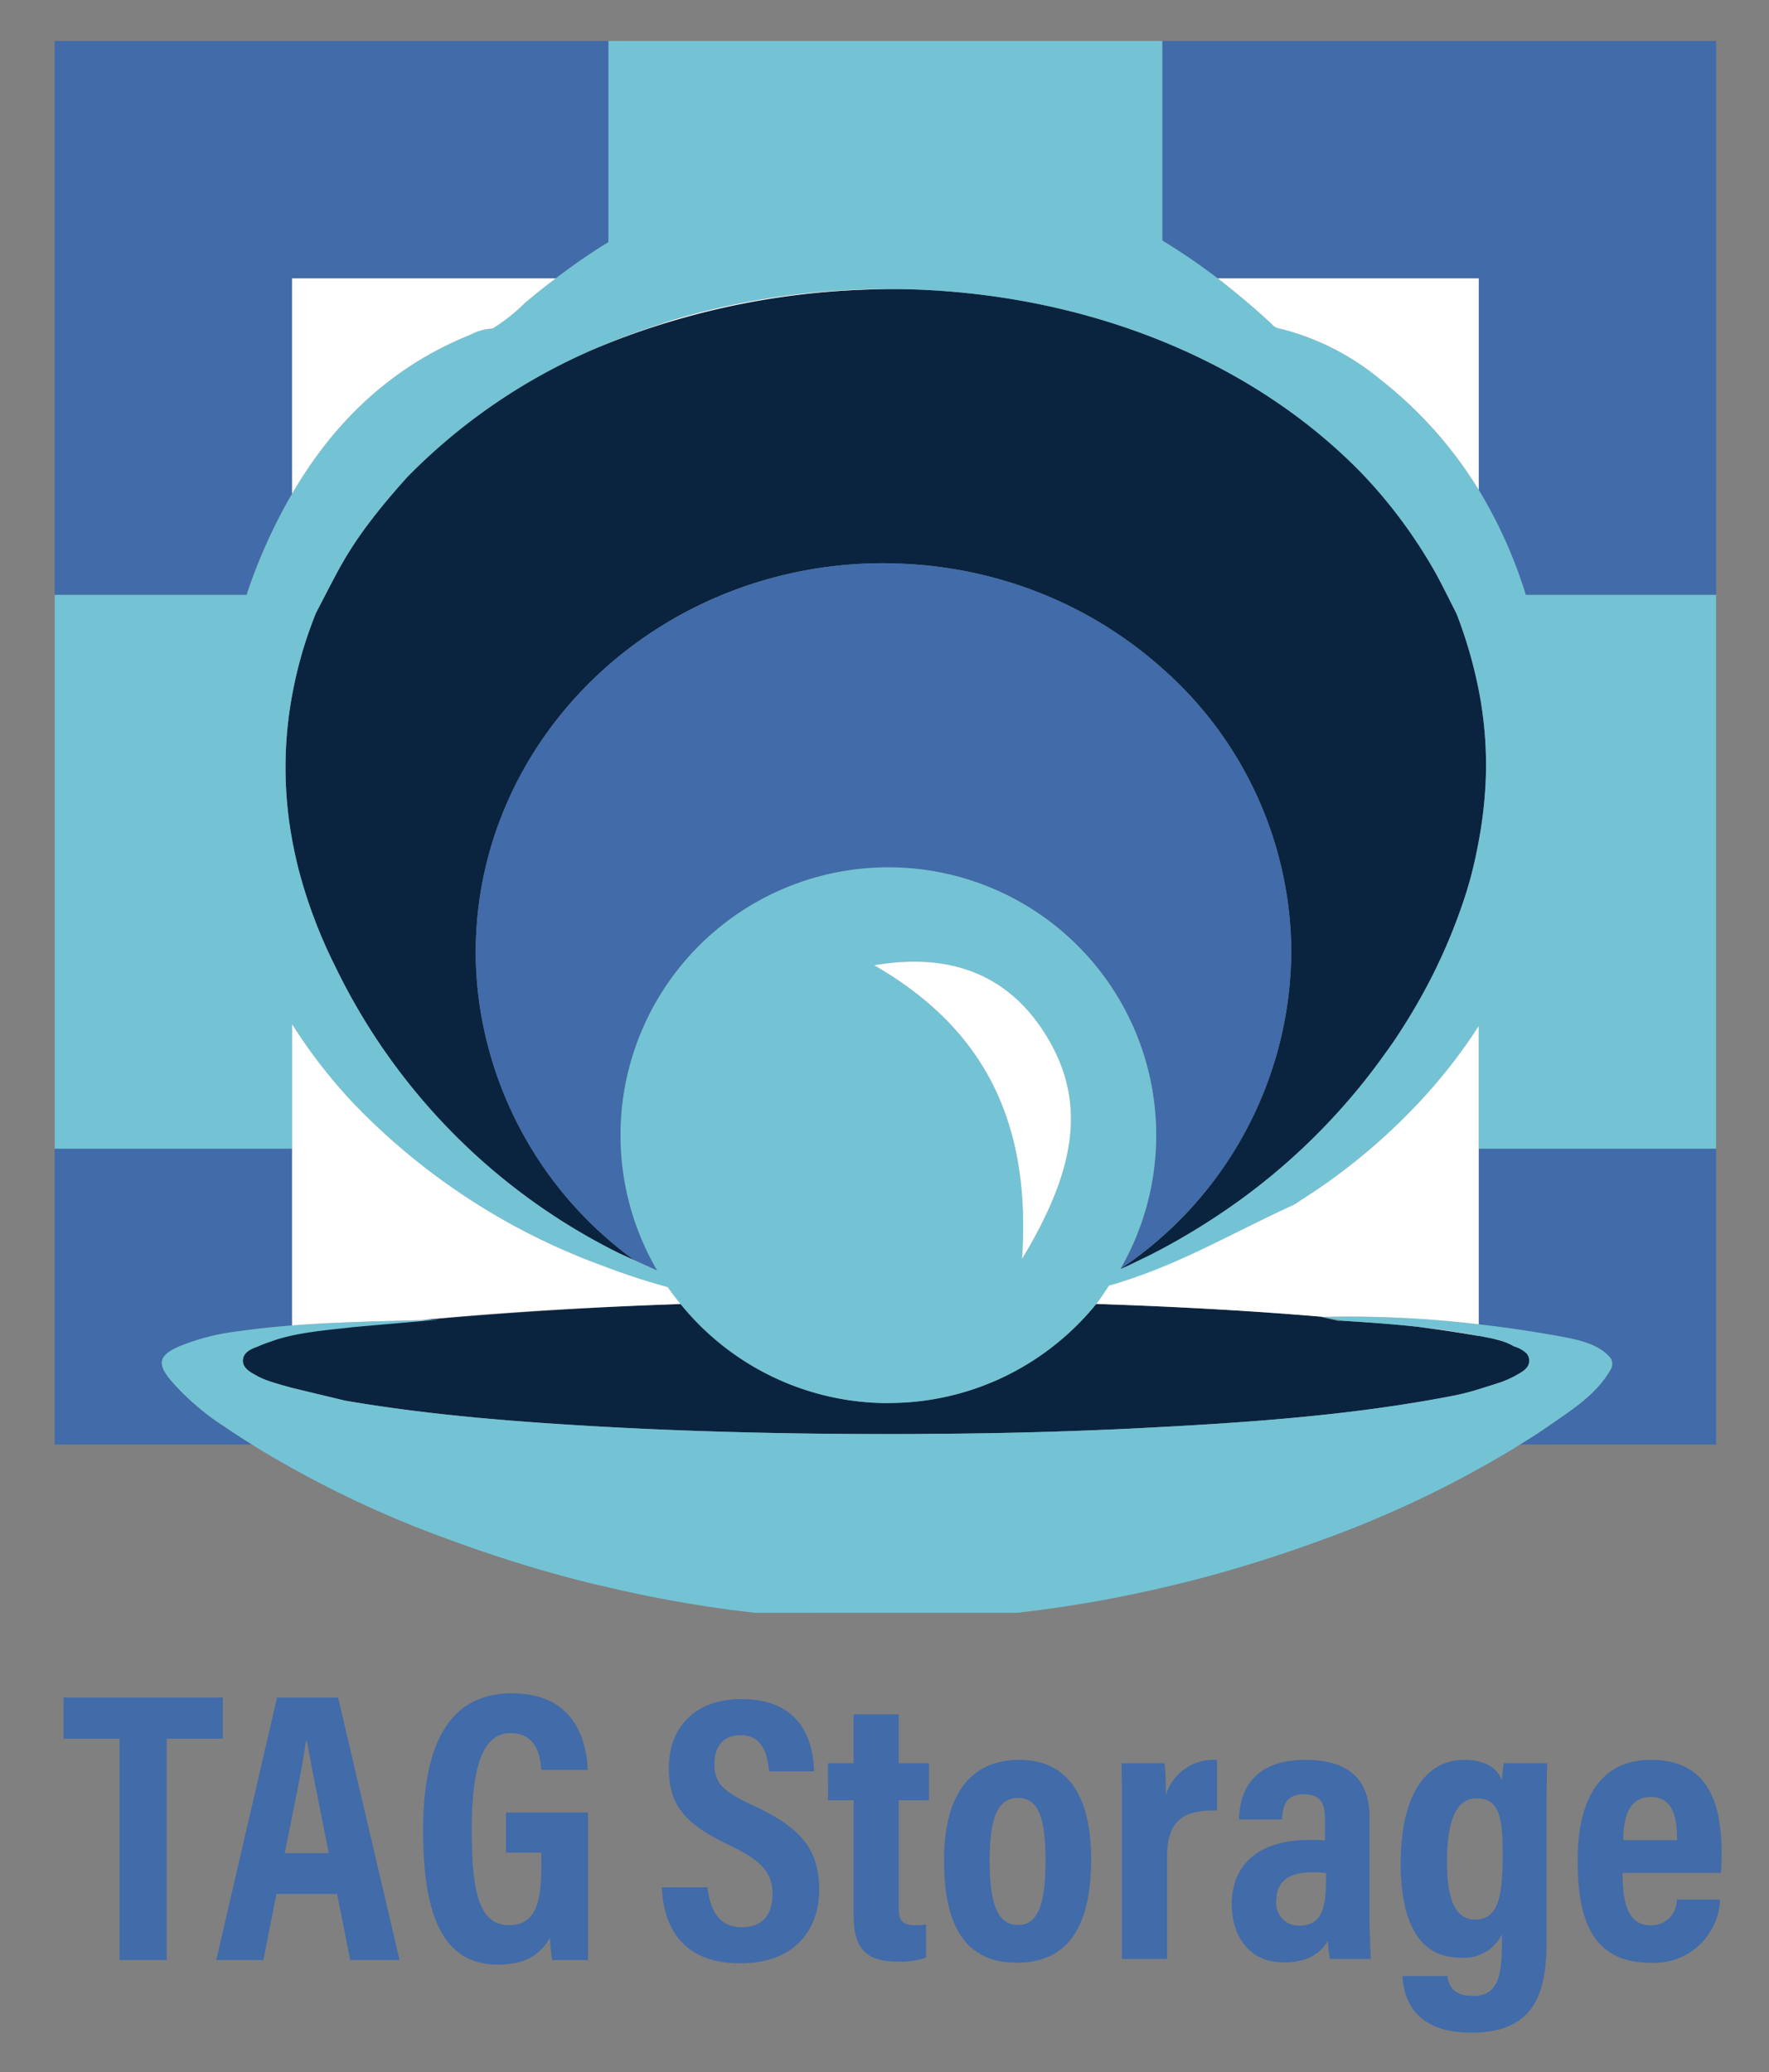 <svg id="Layer_1" data-name="Layer 1" xmlns="http://www.w3.org/2000/svg" viewBox="0 0 179.59 210.34"><rect x="0" y="0" width="179.59" height="210.34" fill="#808080" stroke="none"/><defs><style>.cls-1{fill:#416ba9;}.cls-2{fill:#0a243f;}.cls-3{fill:#73c3d5;}.cls-4{fill:#fff;}</style></defs><path class="cls-1" d="M29.65,135.576a18.615,18.615,0,0,0-2.474.712c.763-.175,1.586-.346,2.474-.513Zm121.464.223c-.33-.069-.661-.133-.992-.196v.015C150.46,135.678,150.792,135.738,151.114,135.799Z"/><path class="cls-1" d="M150.123,116.784v17.653c2.183.252,4.321.549,6.362.895.236.04.472.078.708.12.216.039.433.07.649.11,2.034.379,4.372.738,5.667,2.308a1.11,1.11,0,0,1,0,1.158c-1.416,2.519-3.961,4.112-6.316,5.744q-.351.243-.708.48c-.064.043-.127.087-.191.13-.653.432-1.315.843-1.977,1.255h19.901v-30.031h-24.095ZM123.619,28.259h26.503V49.738a47.091,47.091,0,0,1,4.776,10.652h19.319V4.161H117.997V24.417A63.59,63.59,0,0,1,123.619,28.259ZM24.674,146.069c-.107-.069-.214-.137-.321-.206q-.797-.518-1.586-1.054a25.564,25.564,0,0,1-5.45-4.711c-1.377-1.665-1.188-2.498.799-3.387a22.861,22.861,0,0,1,6.237-1.587q.16-.023.321-.044c.098-.013.196-.028.294-.041,1.558-.207,3.119-.363,4.682-.486V116.606H5.55v30.031H25.572c-.3-.189-.6-.375-.898-.567Zm.592-86.375a55.167,55.167,0,0,1,3.692-8.347c.225-.412.457-.817.691-1.22V28.259H56.418c1.51-1.145,3.05-2.23,4.632-3.233.238-.151.481-.292.721-.44V4.161H5.55V60.39H25.039C25.116,60.158,25.187,59.925,25.267,59.694Z"/><path class="cls-2" d="M154.949,137.362a3.129,3.129,0,0,0-1.256-.688,5.671,5.671,0,0,0-1.685-.662c-.222-.065-.394-.112-.591-.154-.101-.022-.202-.039-.302-.06-.322-.061-.654-.121-.992-.181q-2.74-.486-6.141-.923c-2.497-.273-5.006-.452-7.518-.606a4.556,4.556,0,0,0-.59.014l-1.71-.415c.063-.002.128-.001.191-.003-6.743-.582-14.547-1.032-23.06-1.316a27.336,27.336,0,0,1-4.834,4.647A27.045,27.045,0,0,1,90.563,142.423c-.126.002-.249.012-.375.012a27.12,27.12,0,0,1-21.095-10.057c-9.958.336-18.925.996-26.367,1.637q.909-.025,1.818-.051l-6.614.374c-3.146.38-5.927.592-8.28,1.034-.888.167-1.711.742-2.474.917-.325.119-.649.242-.968.386-.683.244-1.429.557-1.533,1.286a1.152,1.152,0,0,0-.021.17,1.073,1.073,0,0,0,.021.164c.105.717.868,1.058,1.479,1.413a7.611,7.611,0,0,0,1.256.521c.535.198,2.225.657,2.225.657l.016.004,5.375,1.293c6.604,1.132,13.27,1.792,19.947,2.26,10.882.762,21.782,1.087,32.687,1.129q2.592.01,5.185.001c.286-.001.573-.009.86-.01,5.689-.031,11.38-.139,17.064-.366,1.236-.049,2.473-.099,3.709-.16.068-.003.135-.005.203-.009,11.063-.555,22.124-1.243,33.032-3.377a24.308,24.308,0,0,0,2.41-.625c.59-.18,1.182-.37,1.785-.563l.584-.193a11.977,11.977,0,0,0,1.256-.562c.656-.382,1.5-.741,1.5-1.577a1.093,1.093,0,0,0-.298-.768Zm-36.606-8.746a120.513,120.513,0,0,0,12.893-6.262l-18.533,8.136C114.608,129.952,116.486,129.317,118.343,128.616ZM30.303,88.212A50.064,50.064,0,0,0,33.956,97.949a63.132,63.132,0,0,0,28.956,29.302l1.488.676A39.007,39.007,0,0,1,48.48,100.334c-.116-1.207-.184-2.427-.184-3.663a37.794,37.794,0,0,1,3.016-14.8c6.14-14.478,21.006-24.697,38.383-24.697.279,0,.554.015.832.02a42.92,42.92,0,0,1,15.541,3.195,41.669,41.669,0,0,1,11.928,7.468,38.562,38.562,0,0,1,13.098,28.813c0,.356-.018.707-.028,1.061a38.967,38.967,0,0,1-17.317,31.075l-.013.025c.243-.108.489-.208.73-.319l2.139-1.031a66.3,66.3,0,0,0,6.066-3.471,64.621,64.621,0,0,0,17.807-16.866c.373-.524.755-1.039,1.114-1.576.926-1.386,1.808-2.812,2.635-4.29a57.007,57.007,0,0,0,3.7-7.983c.449-1.207.867-2.424,1.219-3.66.398-1.397.71-2.819.975-4.256a43.174,43.174,0,0,0,.735-7.023,39.34,39.34,0,0,0-.735-8.294A46.31,46.31,0,0,0,147.862,62.283c-.694-1.354-1.359-2.723-2.086-4.058a50.477,50.477,0,0,0-7.476-10.125C126.682,36.135,109.785,29.927,92.628,29.377c-.329-.007-.657-.017-.988-.02-.413-.008-.825-.006-1.238-.007q-3.118.017-6.164.258a77.943,77.943,0,0,0-17.765,3.533q-3.23,1.048-6.285,2.353A59.413,59.413,0,0,0,41.317,48.458l-0.0 0c-.659.737-1.309,1.48-1.943,2.235s-1.251,1.523-1.845,2.308a38.36,38.36,0,0,0-3.222,4.959c-.385.716-.762,1.437-1.137,2.158s-.747,1.445-1.123,2.166a.784.784,0,0,1-.157-.151.787.787,0,0,0,.157.151c-.031.079-.058.157-.089.235q-.559,1.428-1.013,2.853a42.588,42.588,0,0,0-1.296,5.246,40.302,40.302,0,0,0,0,14.585C29.833,86.209,30.047,87.212,30.303,88.212Z"/><path class="cls-1" d="M117.997,67.858a41.669,41.669,0,0,0-11.928-7.468,42.92,42.92,0,0,0-15.541-3.195c-.278-.005-.553-.02-.832-.02-17.377,0-32.244,10.219-38.383,24.697a37.793,37.793,0,0,0-3.016,14.8c0,1.236.068,2.456.184,3.663A39.007,39.007,0,0,0,64.4,127.927l2.328,1.058a27.192,27.192,0,1,1,47.022-.178,38.967,38.967,0,0,0,17.317-31.075c.01-.353.028-.705.028-1.06A38.562,38.562,0,0,0,117.997,67.858Z"/><path class="cls-3" d="M154.898,60.39a47.089,47.089,0,0,0-4.776-10.652A42.148,42.148,0,0,0,140.125,38.518a25.602,25.602,0,0,0-10.218-5.164,1.31,1.31,0,0,1-.836-.495q-2.625-2.44-5.451-4.6a63.589,63.589,0,0,0-5.622-3.842V4.161H61.77V24.586c-.24.147-.483.289-.721.44-1.582,1.003-3.122,2.088-4.632,3.233-1.063.806-2.114,1.638-3.143,2.51a18.169,18.169,0,0,1-3.28,2.59,5.135,5.135,0,0,0-2.205.611c-8.04,3.219-13.894,8.865-18.14,16.158-.234.403-.467.807-.691,1.22a55.165,55.165,0,0,0-3.692,8.347c-.08.231-.151.464-.228.696H5.55v56.215H29.65v-12.649a52.57,52.57,0,0,0,6.499,8.318A66.759,66.759,0,0,0,61.173,128.486a69.363,69.363,0,0,0,6.62,2.173c.409.592.848,1.161,1.301,1.718a27.12,27.12,0,0,0,21.095,10.057c.126,0,.25-.01.375-.012a27.045,27.045,0,0,0,15.895-5.407,27.334,27.334,0,0,0,4.834-4.647c.453-.557.889-1.128,1.297-1.72.037-.054.078-.104.114-.158,1.904-.539,3.782-1.174,5.64-1.874a75.072,75.072,0,0,0,12.893-6.262c.257-.158.512-.322.767-.483.088-.058.179-.113.267-.171A61.068,61.068,0,0,0,144.627,111.291c.356-.392.712-.785,1.06-1.189.069-.08.133-.161.201-.241a52.993,52.993,0,0,0,4.235-5.712v12.457h24.095V60.39Zm-51.141,67.415c.968-14.347-4.195-23.582-15.013-29.817,7.255-1.244,13.196.616,17.146,6.628C110.574,111.744,109.161,118.845,103.757,127.805Zm45.39-38.17c-.352,1.236-.77,2.453-1.219,3.66a57.008,57.008,0,0,1-3.7,7.983c-.827,1.478-1.709,2.904-2.635,4.29-.359.537-.741,1.053-1.114,1.576a64.621,64.621,0,0,1-17.807,16.866,66.285,66.285,0,0,1-6.066,3.471l-2.139,1.031c-.241.11-.488.211-.73.319l.013-.025a27.19,27.19,0,1,0-47.022.178l-2.328-1.058-1.488-.676a63.132,63.132,0,0,1-28.956-29.302,50.064,50.064,0,0,1-3.653-9.738c-.256-1-.47-2.003-.653-3.008a40.303,40.303,0,0,1,0-14.585,42.596,42.596,0,0,1,1.296-5.246q.452-1.424,1.013-2.853c.031-.079.057-.157.089-.235a.788.788,0,0,1-.157-.151.785.785,0,0,0,.157.151c.376-.721.749-1.444,1.123-2.166s.752-1.442,1.137-2.158a38.361,38.361,0,0,1,3.222-4.959c.594-.785,1.211-1.552,1.845-2.308s1.284-1.499,1.943-2.235l0-0A59.414,59.414,0,0,1,60.189,35.493c2.033-.898,4.12-1.689,6.247-2.391.675-.223,1.343-.462,2.026-.665a75.421,75.421,0,0,1,15.733-2.874c1.549-.118,3.101-.197,4.655-.222.518-.008,1.035.007,1.553.009.413.001.825-.001,1.238.007.33.003.658.013.988.02,17.158.55,34.054,6.759,45.671,18.722a50.476,50.476,0,0,1,7.477,10.125c.727,1.335,1.392,2.704,2.086,4.058a46.306,46.306,0,0,1,2.261,7.78,39.341,39.341,0,0,1,.735,8.294,43.172,43.172,0,0,1-.735,7.023c-.265,1.436-.577,2.859-.975,4.256Z"/><path class="cls-3" d="M163.508,137.869c-1.295-1.57-3.633-1.929-5.667-2.308-.216-.04-.433-.071-.649-.11-.236-.042-.472-.08-.708-.12-2.041-.345-4.179-.643-6.362-.895a112.279,112.279,0,0,0-15.769-.753c-.063.002-.128.001-.191.003l2.301.401c2.512.154,5.021.334,7.518.606,2.056.225,4.104.518,6.141.908.331.063.662.127.992.196.101.021.202.038.302.06.197.042.369.089.591.154a5.671,5.671,0,0,1,1.685.662,3.129,3.129,0,0,1,1.256.688,1.093,1.093,0,0,1,.298.768c0.0.836-.843,1.195-1.5,1.577a11.992,11.992,0,0,1-1.256.562l-.584.193c-.603.193-1.195.383-1.785.563a24.31,24.31,0,0,1-2.41.625c-10.908,2.134-21.969,2.822-33.032,3.377-.068.003-.135.005-.203.009-1.236.061-2.472.11-3.709.16-5.684.227-11.376.335-17.064.366-.286.002-.573.009-.86.01q-2.593.01-5.185-.001c-10.905-.042-21.805-.367-32.687-1.129-6.677-.468-13.342-1.127-19.947-2.26l-5.375-1.293-.016-.004s-1.689-.458-2.225-.657a7.618,7.618,0,0,1-1.256-.521c-.61-.355-1.373-.696-1.479-1.413a1.075,1.075,0,0,1-.021-.164,1.154,1.154,0,0,1,.021-.17c.105-.729.85-1.042,1.534-1.286.32-.143.644-.266.968-.386a18.62,18.62,0,0,1,2.474-.712c2.093-.455,4.244-.623,6.374-.871l1.906-.166,6.614-.576q-.909.028-1.818.052c-4.369.118-8.73.195-13.076.538-1.562.123-3.123.279-4.682.486-.098.013-.196.027-.294.041q-.16.022-.321.044a22.862,22.862,0,0,0-6.237,1.587c-1.987.889-2.176,1.723-.799,3.387A25.563,25.563,0,0,0,22.768,144.809q.788.537,1.586,1.054c.107.069.214.137.321.206.298.192.598.379.898.567.2.126.4.256.601.38a107.679,107.679,0,0,0,19.416,9.271c.093.034.185.07.278.104q2.89,1.056,5.834,1.996c2.671.854,5.362,1.612,8.071,2.289l.001 0c.663.166,1.331.31,1.997.465a127.473,127.473,0,0,0,14.867,2.581L103.266,163.719a126.726,126.726,0,0,0,14.731-2.544c1.261-.294,2.52-.594,3.773-.925l0-0q3.37-.891,6.703-1.957,2.799-.9,5.549-1.903c.092-.034.184-.069.277-.103a108.656,108.656,0,0,0,19.42-9.271c.201-.123.398-.255.598-.38.662-.412,1.324-.823,1.977-1.255.064-.042.127-.087.191-.13q.356-.238.708-.48c2.355-1.631,4.9-3.224,6.316-5.744a1.113,1.113,0,0,0,0-1.158Z"/><path class="cls-4" d="M123.619,28.259q2.823,2.164,5.451,4.6a1.311,1.311,0,0,0,.836.495A25.601,25.601,0,0,1,140.125,38.518a42.148,42.148,0,0,1,9.998,11.22V28.259ZM61.173,128.486a66.759,66.759,0,0,1-25.024-16.213,52.57,52.57,0,0,1-6.499-8.318v30.596c4.346-.343,8.707-.419,13.076-.538,7.437-.736,16.409-1.302,26.367-1.637-.453-.557-.892-1.126-1.301-1.718A69.363,69.363,0,0,1,61.173,128.486ZM47.79,33.97a5.137,5.137,0,0,1,2.205-.611,18.172,18.172,0,0,0,3.28-2.59c1.03-.872,2.08-1.704,3.143-2.51H29.65V50.128C33.897,42.835,39.75,37.189,47.79,33.97ZM150.122,135.618v-.015c-2.037-.39-4.085-.683-6.141-.908Q147.381,135.129,150.122,135.618Zm-4.436-25.516c-.348.404-.704.797-1.06,1.189a61.066,61.066,0,0,1-12.356,10.409c-.088.058-.178.114-.267.171a6.793,6.793,0,0,1-.767.483c-6.691,3.078-11.836,6.215-18.647,8.152-.408.592-.844,1.304-1.297,1.861,8.513.283,16.317.734,23.06,1.315a112.281,112.281,0,0,1,15.769.753v-30.288a52.979,52.979,0,0,1-4.235,5.712C145.82,109.941,145.755,110.022,145.686,110.102Zm-56.837-80.761c-1.554.025-3.107.104-4.655.222a75.421,75.421,0,0,0-15.733,2.874c-.683.203-1.351.443-2.026.665-2.126.702-4.214,1.492-6.247,2.391q3.047-1.309,6.285-2.353a77.941,77.941,0,0,1,17.765-3.533q3.042-.246,6.164-.258C89.885,29.348,89.367,29.332,88.849,29.341Zm-.105,68.647c10.818,6.235,15.981,15.47,15.013,29.817,5.404-8.96,6.817-16.061,2.133-23.189C101.94,98.604,95.999,96.744,88.744,97.988Z"/><path class="cls-1" d="M71.821,191.587c.226,2.154,1.09,4.051,3.465,4.051,2.29,0,3.138-1.434,3.138-3.366,0-2.134-1.051-3.374-4.335-4.941-4.447-2.114-6.188-3.981-6.188-7.839,0-4.166,2.677-7.012,7.374-7.012,5.843,0,7.284,3.953,7.36,7.334h-4.557c-.149-1.485-.533-3.669-2.885-3.669-1.84,0-2.663,1.194-2.663,2.957,0,1.869.832,2.744,3.877,4.159,4.66,2.154,6.752,4.246,6.752,8.593,0,4.078-2.526,7.45-8.013,7.45-5.972,0-7.792-3.823-7.955-7.716Zm12.235-12.596h2.604v-4.964h4.581v4.964h3.068v3.761H91.241v10.874c0,1.154.21,1.81,1.64,1.81a5.203,5.203,0,0,0,1.13-.081v3.371a7.936,7.936,0,0,1-2.803.404c-3.176,0-4.549-1.173-4.549-4.743V182.752H84.056ZM110.771,188.758c0,7.211-2.648,10.482-7.528,10.482-4.806,0-7.402-3.122-7.402-10.375,0-7.038,2.959-10.214,7.643-10.214,4.76,0,7.287,3.457,7.287,10.108Zm-10.301.077c0,4.266.714,6.576,2.903,6.576,2.064,0,2.767-2.286,2.767-6.517,0-4.394-.729-6.381-2.801-6.381-2.05-0-2.87,2.063-2.87,6.323Zm13.425-3.11c0-3.265,0-5.318-.039-6.734h4.38a30.698,30.698,0,0,1,.11,3.271,5.068,5.068,0,0,1,5.207-3.606v5.14c-3.248-.074-5.072.879-5.072,4.639v10.427h-4.586Zm25.13,8.808c0,.977.081,3.433.153,4.328h-4.167a11.502,11.502,0,0,1-.192-1.848c-.758,1.263-2.062,2.193-4.48,2.193-3.821,0-5.29-3.043-5.29-5.89,0-4.069,2.791-6.534,7.834-6.534.669,0,1.178,0,1.628.043v-2.169c0-1.158-.148-2.514-2.138-2.514-1.905,0-2.126,1.254-2.241,2.559h-4.349c.077-2.925,1.449-6.05,6.765-6.05,4.266,0,6.477,1.934,6.477,5.727Zm-4.408-4.385a8.689,8.689,0,0,0-1.483-.081c-2.611,0-3.561,1.214-3.561,2.835a2.291,2.291,0,0,0,2.281,2.578c2.341,0,2.763-1.749,2.763-4.698Zm22.381,7.107c0,5.639-1.636,9.087-7.644,9.087-5.654,0-6.855-3.325-6.97-5.748h4.562c.077.605.289,2.021,2.581,2.021,2.483,0,2.951-1.881,2.951-5.36v-.893a4.3,4.3,0,0,1-4.249,2.365c-4.23,0-6.028-3.713-6.028-9.569,0-6.802,2.451-10.506,6.451-10.506,2.615,0,3.51,1.238,3.827,2.097.029-.597.11-1.276.182-1.757h4.408c-.038,1.221-.072,3.213-.072,5.983Zm-10.099-8.233c0,4.096.99,5.838,2.846,5.838,2.311,0,2.807-2.209,2.807-6.458,0-3.57-.178-5.849-2.669-5.849-1.917,0-2.984,1.999-2.984,6.469Zm17.826,1.097c0,2.521.309,5.328,2.851,5.328a2.591,2.591,0,0,0,2.658-2.521v0q.001-.047.001-.094h4.388a6.682,6.682,0,0,1-6.934,6.42h0q-.09-.003-.18-.009c-6.442,0-7.341-5.415-7.341-10.441,0-6.302,2.393-10.149,7.431-10.149,5.765,0,7.178,4.314,7.178,9.5,0,.694-.034,1.628-.072,1.967Zm5.528-3.318c0-1.933-.225-4.388-2.659-4.388-2.629,0-2.788,2.953-2.797,4.388Z"/><path class="cls-1" d="M12.144,176.495H6.45v-4.177H22.62v4.177H16.925v22.478H12.144Z"/><path class="cls-1" d="M28.06,192.264,26.737,198.973H21.956l6.172-26.655h6.195l6.24,26.655H35.556l-1.328-6.709Zm5.318-4.142c-.994-5.102-1.79-8.83-2.209-11.375h-.113c-.324,2.454-1.169,6.459-2.151,11.375Z"/><path class="cls-1" d="M59.697,198.973H56.059a21,21,0,0,1-.227-2.269c-1.19,2.11-3.042,2.728-5.293,2.728-5.567,0-7.582-4.959-7.582-13.62,0-9.731,3.284-13.918,9.009-13.918,7.223,0,7.621,6.19,7.7,7.771H54.951c-.079-1.075-.31-3.732-3.127-3.732-3.076,0-3.933,4.099-3.933,9.87,0,6.215.731,9.626,3.772,9.626,2.53,0,3.293-1.939,3.293-5.867v-1.494H51.367v-4.073h8.33Z"/></svg>